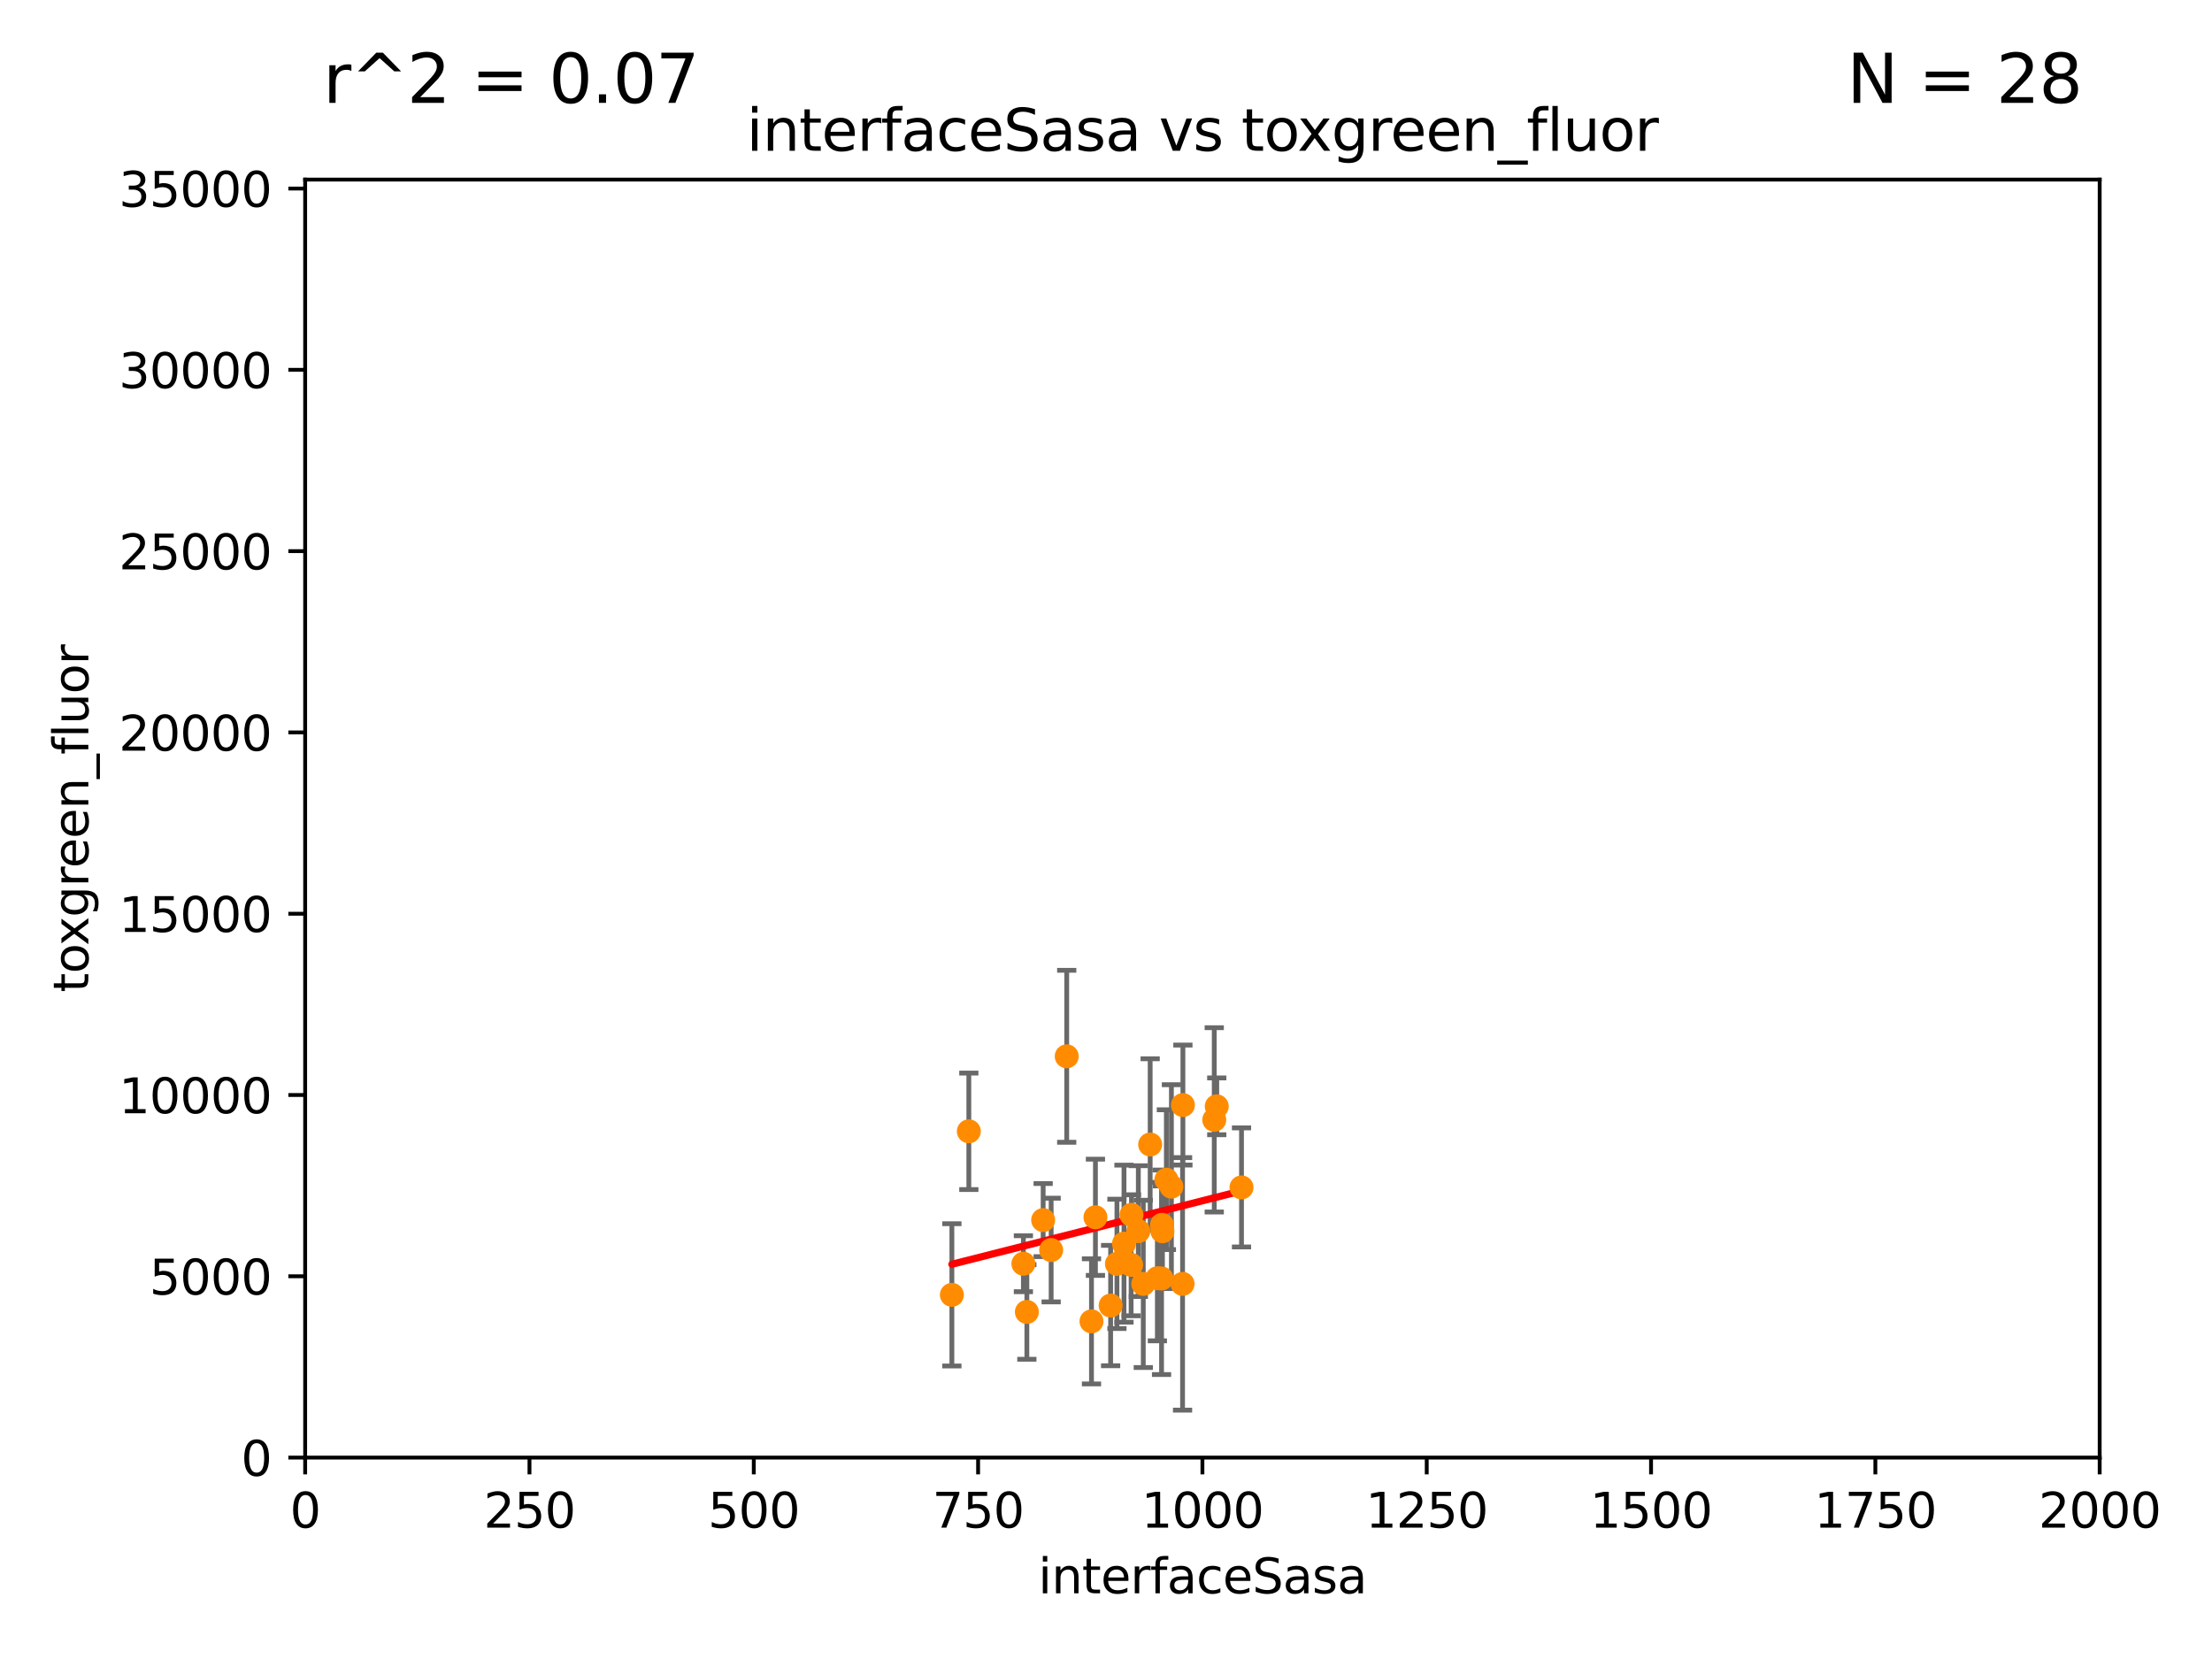 <?xml version="1.0" encoding="utf-8" standalone="no"?>
<!DOCTYPE svg PUBLIC "-//W3C//DTD SVG 1.1//EN"
  "http://www.w3.org/Graphics/SVG/1.1/DTD/svg11.dtd">
<svg xmlns:xlink="http://www.w3.org/1999/xlink" width="460.8pt" height="345.6pt" viewBox="0 0 460.8 345.6" xmlns="http://www.w3.org/2000/svg" version="1.1">
 <defs>
  <style type="text/css">*{stroke-linejoin: round; stroke-linecap: butt}</style>
 </defs>
 <g id="figure_1">
  <g id="patch_1">
   <path d="M 0 345.6 
L 460.8 345.6 
L 460.8 0 
L 0 0 
z
" style="fill: #ffffff"/>
  </g>
  <g id="axes_1">
   <g id="patch_2">
    <path d="M 63.571 303.64 
L 437.4 303.64 
L 437.4 37.411 
L 63.571 37.411 
z
" style="fill: #ffffff"/>
   </g>
   <g id="PathCollection_1">
    <defs>
     <path id="m343d30679d" d="M 0 1.118 
C 0.297 1.118 0.581 1 0.791 0.791 
C 1 0.581 1.118 0.297 1.118 0 
C 1.118 -0.297 1 -0.581 0.791 -0.791 
C 0.581 -1 0.297 -1.118 0 -1.118 
C -0.297 -1.118 -0.581 -1 -0.791 -0.791 
C -1 -0.581 -1.118 -0.297 -1.118 0 
C -1.118 0.297 -1 0.581 -0.791 0.791 
C -0.581 1 -0.297 1.118 0 1.118 
z
" style="stroke: #ff8c00"/>
    </defs>
    <g clip-path="url(#pffc48da5d6)">
     <use xlink:href="#m343d30679d" x="201.826" y="235.674" style="fill: #ff8c00; stroke: #ff8c00"/>
     <use xlink:href="#m343d30679d" x="241.972" y="266.328" style="fill: #ff8c00; stroke: #ff8c00"/>
     <use xlink:href="#m343d30679d" x="242.065" y="255.162" style="fill: #ff8c00; stroke: #ff8c00"/>
     <use xlink:href="#m343d30679d" x="234.146" y="259.073" style="fill: #ff8c00; stroke: #ff8c00"/>
     <use xlink:href="#m343d30679d" x="237.136" y="256.462" style="fill: #ff8c00; stroke: #ff8c00"/>
     <use xlink:href="#m343d30679d" x="213.914" y="273.299" style="fill: #ff8c00; stroke: #ff8c00"/>
     <use xlink:href="#m343d30679d" x="238.166" y="267.458" style="fill: #ff8c00; stroke: #ff8c00"/>
     <use xlink:href="#m343d30679d" x="242.155" y="256.494" style="fill: #ff8c00; stroke: #ff8c00"/>
     <use xlink:href="#m343d30679d" x="252.951" y="233.283" style="fill: #ff8c00; stroke: #ff8c00"/>
     <use xlink:href="#m343d30679d" x="217.308" y="254.163" style="fill: #ff8c00; stroke: #ff8c00"/>
     <use xlink:href="#m343d30679d" x="228.2" y="253.584" style="fill: #ff8c00; stroke: #ff8c00"/>
     <use xlink:href="#m343d30679d" x="253.473" y="230.468" style="fill: #ff8c00; stroke: #ff8c00"/>
     <use xlink:href="#m343d30679d" x="222.217" y="220.046" style="fill: #ff8c00; stroke: #ff8c00"/>
     <use xlink:href="#m343d30679d" x="241.101" y="266.279" style="fill: #ff8c00; stroke: #ff8c00"/>
     <use xlink:href="#m343d30679d" x="198.294" y="269.741" style="fill: #ff8c00; stroke: #ff8c00"/>
     <use xlink:href="#m343d30679d" x="227.377" y="275.261" style="fill: #ff8c00; stroke: #ff8c00"/>
     <use xlink:href="#m343d30679d" x="244.026" y="247.2" style="fill: #ff8c00; stroke: #ff8c00"/>
     <use xlink:href="#m343d30679d" x="232.678" y="263.286" style="fill: #ff8c00; stroke: #ff8c00"/>
     <use xlink:href="#m343d30679d" x="235.708" y="253.07" style="fill: #ff8c00; stroke: #ff8c00"/>
     <use xlink:href="#m343d30679d" x="242.979" y="245.75" style="fill: #ff8c00; stroke: #ff8c00"/>
     <use xlink:href="#m343d30679d" x="246.349" y="267.453" style="fill: #ff8c00; stroke: #ff8c00"/>
     <use xlink:href="#m343d30679d" x="258.628" y="247.358" style="fill: #ff8c00; stroke: #ff8c00"/>
     <use xlink:href="#m343d30679d" x="246.422" y="230.204" style="fill: #ff8c00; stroke: #ff8c00"/>
     <use xlink:href="#m343d30679d" x="235.632" y="263.488" style="fill: #ff8c00; stroke: #ff8c00"/>
     <use xlink:href="#m343d30679d" x="218.972" y="260.409" style="fill: #ff8c00; stroke: #ff8c00"/>
     <use xlink:href="#m343d30679d" x="239.6" y="238.421" style="fill: #ff8c00; stroke: #ff8c00"/>
     <use xlink:href="#m343d30679d" x="231.364" y="271.972" style="fill: #ff8c00; stroke: #ff8c00"/>
     <use xlink:href="#m343d30679d" x="213.191" y="263.256" style="fill: #ff8c00; stroke: #ff8c00"/>
    </g>
   </g>
   <g id="matplotlib.axis_1">
    <g id="xtick_1">
     <g id="line2d_1">
      <defs>
       <path id="m6d4c297f71" d="M 0 0 
L 0 3.5 
" style="stroke: #000000; stroke-width: 0.8"/>
      </defs>
      <g>
       <use xlink:href="#m6d4c297f71" x="63.571" y="303.64" style="stroke: #000000; stroke-width: 0.8"/>
      </g>
     </g>
     <g id="text_1">
      <!-- 0 -->
      <g transform="translate(60.39 318.238)scale(0.1 -0.1)">
       <defs>
        <path id="DejaVuSans-30" d="M 2034 4250 
Q 1547 4250 1301 3770 
Q 1056 3291 1056 2328 
Q 1056 1369 1301 889 
Q 1547 409 2034 409 
Q 2525 409 2770 889 
Q 3016 1369 3016 2328 
Q 3016 3291 2770 3770 
Q 2525 4250 2034 4250 
z
M 2034 4750 
Q 2819 4750 3233 4129 
Q 3647 3509 3647 2328 
Q 3647 1150 3233 529 
Q 2819 -91 2034 -91 
Q 1250 -91 836 529 
Q 422 1150 422 2328 
Q 422 3509 836 4129 
Q 1250 4750 2034 4750 
z
" transform="scale(0.016)"/>
       </defs>
       <use xlink:href="#DejaVuSans-30"/>
      </g>
     </g>
    </g>
    <g id="xtick_2">
     <g id="line2d_2">
      <g>
       <use xlink:href="#m6d4c297f71" x="110.3" y="303.64" style="stroke: #000000; stroke-width: 0.8"/>
      </g>
     </g>
     <g id="text_2">
      <!-- 250 -->
      <g transform="translate(100.756 318.238)scale(0.1 -0.1)">
       <defs>
        <path id="DejaVuSans-32" d="M 1228 531 
L 3431 531 
L 3431 0 
L 469 0 
L 469 531 
Q 828 903 1448 1529 
Q 2069 2156 2228 2338 
Q 2531 2678 2651 2914 
Q 2772 3150 2772 3378 
Q 2772 3750 2511 3984 
Q 2250 4219 1831 4219 
Q 1534 4219 1204 4116 
Q 875 4013 500 3803 
L 500 4441 
Q 881 4594 1212 4672 
Q 1544 4750 1819 4750 
Q 2544 4750 2975 4387 
Q 3406 4025 3406 3419 
Q 3406 3131 3298 2873 
Q 3191 2616 2906 2266 
Q 2828 2175 2409 1742 
Q 1991 1309 1228 531 
z
" transform="scale(0.016)"/>
        <path id="DejaVuSans-35" d="M 691 4666 
L 3169 4666 
L 3169 4134 
L 1269 4134 
L 1269 2991 
Q 1406 3038 1543 3061 
Q 1681 3084 1819 3084 
Q 2600 3084 3056 2656 
Q 3513 2228 3513 1497 
Q 3513 744 3044 326 
Q 2575 -91 1722 -91 
Q 1428 -91 1123 -41 
Q 819 9 494 109 
L 494 744 
Q 775 591 1075 516 
Q 1375 441 1709 441 
Q 2250 441 2565 725 
Q 2881 1009 2881 1497 
Q 2881 1984 2565 2268 
Q 2250 2553 1709 2553 
Q 1456 2553 1204 2497 
Q 953 2441 691 2322 
L 691 4666 
z
" transform="scale(0.016)"/>
       </defs>
       <use xlink:href="#DejaVuSans-32"/>
       <use xlink:href="#DejaVuSans-35" x="63.623"/>
       <use xlink:href="#DejaVuSans-30" x="127.246"/>
      </g>
     </g>
    </g>
    <g id="xtick_3">
     <g id="line2d_3">
      <g>
       <use xlink:href="#m6d4c297f71" x="157.028" y="303.64" style="stroke: #000000; stroke-width: 0.8"/>
      </g>
     </g>
     <g id="text_3">
      <!-- 500 -->
      <g transform="translate(147.485 318.238)scale(0.1 -0.1)">
       <use xlink:href="#DejaVuSans-35"/>
       <use xlink:href="#DejaVuSans-30" x="63.623"/>
       <use xlink:href="#DejaVuSans-30" x="127.246"/>
      </g>
     </g>
    </g>
    <g id="xtick_4">
     <g id="line2d_4">
      <g>
       <use xlink:href="#m6d4c297f71" x="203.757" y="303.64" style="stroke: #000000; stroke-width: 0.8"/>
      </g>
     </g>
     <g id="text_4">
      <!-- 750 -->
      <g transform="translate(194.213 318.238)scale(0.1 -0.1)">
       <defs>
        <path id="DejaVuSans-37" d="M 525 4666 
L 3525 4666 
L 3525 4397 
L 1831 0 
L 1172 0 
L 2766 4134 
L 525 4134 
L 525 4666 
z
" transform="scale(0.016)"/>
       </defs>
       <use xlink:href="#DejaVuSans-37"/>
       <use xlink:href="#DejaVuSans-35" x="63.623"/>
       <use xlink:href="#DejaVuSans-30" x="127.246"/>
      </g>
     </g>
    </g>
    <g id="xtick_5">
     <g id="line2d_5">
      <g>
       <use xlink:href="#m6d4c297f71" x="250.486" y="303.64" style="stroke: #000000; stroke-width: 0.8"/>
      </g>
     </g>
     <g id="text_5">
      <!-- 1000 -->
      <g transform="translate(237.761 318.238)scale(0.1 -0.1)">
       <defs>
        <path id="DejaVuSans-31" d="M 794 531 
L 1825 531 
L 1825 4091 
L 703 3866 
L 703 4441 
L 1819 4666 
L 2450 4666 
L 2450 531 
L 3481 531 
L 3481 0 
L 794 0 
L 794 531 
z
" transform="scale(0.016)"/>
       </defs>
       <use xlink:href="#DejaVuSans-31"/>
       <use xlink:href="#DejaVuSans-30" x="63.623"/>
       <use xlink:href="#DejaVuSans-30" x="127.246"/>
       <use xlink:href="#DejaVuSans-30" x="190.869"/>
      </g>
     </g>
    </g>
    <g id="xtick_6">
     <g id="line2d_6">
      <g>
       <use xlink:href="#m6d4c297f71" x="297.214" y="303.64" style="stroke: #000000; stroke-width: 0.8"/>
      </g>
     </g>
     <g id="text_6">
      <!-- 1250 -->
      <g transform="translate(284.489 318.238)scale(0.1 -0.1)">
       <use xlink:href="#DejaVuSans-31"/>
       <use xlink:href="#DejaVuSans-32" x="63.623"/>
       <use xlink:href="#DejaVuSans-35" x="127.246"/>
       <use xlink:href="#DejaVuSans-30" x="190.869"/>
      </g>
     </g>
    </g>
    <g id="xtick_7">
     <g id="line2d_7">
      <g>
       <use xlink:href="#m6d4c297f71" x="343.943" y="303.64" style="stroke: #000000; stroke-width: 0.8"/>
      </g>
     </g>
     <g id="text_7">
      <!-- 1500 -->
      <g transform="translate(331.218 318.238)scale(0.1 -0.1)">
       <use xlink:href="#DejaVuSans-31"/>
       <use xlink:href="#DejaVuSans-35" x="63.623"/>
       <use xlink:href="#DejaVuSans-30" x="127.246"/>
       <use xlink:href="#DejaVuSans-30" x="190.869"/>
      </g>
     </g>
    </g>
    <g id="xtick_8">
     <g id="line2d_8">
      <g>
       <use xlink:href="#m6d4c297f71" x="390.671" y="303.64" style="stroke: #000000; stroke-width: 0.8"/>
      </g>
     </g>
     <g id="text_8">
      <!-- 1750 -->
      <g transform="translate(377.946 318.238)scale(0.1 -0.1)">
       <use xlink:href="#DejaVuSans-31"/>
       <use xlink:href="#DejaVuSans-37" x="63.623"/>
       <use xlink:href="#DejaVuSans-35" x="127.246"/>
       <use xlink:href="#DejaVuSans-30" x="190.869"/>
      </g>
     </g>
    </g>
    <g id="xtick_9">
     <g id="line2d_9">
      <g>
       <use xlink:href="#m6d4c297f71" x="437.4" y="303.64" style="stroke: #000000; stroke-width: 0.8"/>
      </g>
     </g>
     <g id="text_9">
      <!-- 2000 -->
      <g transform="translate(424.675 318.238)scale(0.1 -0.1)">
       <use xlink:href="#DejaVuSans-32"/>
       <use xlink:href="#DejaVuSans-30" x="63.623"/>
       <use xlink:href="#DejaVuSans-30" x="127.246"/>
       <use xlink:href="#DejaVuSans-30" x="190.869"/>
      </g>
     </g>
    </g>
    <g id="text_10">
     <!-- interfaceSasa -->
     <g transform="translate(216.279 331.917)scale(0.1 -0.1)">
      <defs>
       <path id="DejaVuSans-69" d="M 603 3500 
L 1178 3500 
L 1178 0 
L 603 0 
L 603 3500 
z
M 603 4863 
L 1178 4863 
L 1178 4134 
L 603 4134 
L 603 4863 
z
" transform="scale(0.016)"/>
       <path id="DejaVuSans-6e" d="M 3513 2113 
L 3513 0 
L 2938 0 
L 2938 2094 
Q 2938 2591 2744 2837 
Q 2550 3084 2163 3084 
Q 1697 3084 1428 2787 
Q 1159 2491 1159 1978 
L 1159 0 
L 581 0 
L 581 3500 
L 1159 3500 
L 1159 2956 
Q 1366 3272 1645 3428 
Q 1925 3584 2291 3584 
Q 2894 3584 3203 3211 
Q 3513 2838 3513 2113 
z
" transform="scale(0.016)"/>
       <path id="DejaVuSans-74" d="M 1172 4494 
L 1172 3500 
L 2356 3500 
L 2356 3053 
L 1172 3053 
L 1172 1153 
Q 1172 725 1289 603 
Q 1406 481 1766 481 
L 2356 481 
L 2356 0 
L 1766 0 
Q 1100 0 847 248 
Q 594 497 594 1153 
L 594 3053 
L 172 3053 
L 172 3500 
L 594 3500 
L 594 4494 
L 1172 4494 
z
" transform="scale(0.016)"/>
       <path id="DejaVuSans-65" d="M 3597 1894 
L 3597 1613 
L 953 1613 
Q 991 1019 1311 708 
Q 1631 397 2203 397 
Q 2534 397 2845 478 
Q 3156 559 3463 722 
L 3463 178 
Q 3153 47 2828 -22 
Q 2503 -91 2169 -91 
Q 1331 -91 842 396 
Q 353 884 353 1716 
Q 353 2575 817 3079 
Q 1281 3584 2069 3584 
Q 2775 3584 3186 3129 
Q 3597 2675 3597 1894 
z
M 3022 2063 
Q 3016 2534 2758 2815 
Q 2500 3097 2075 3097 
Q 1594 3097 1305 2825 
Q 1016 2553 972 2059 
L 3022 2063 
z
" transform="scale(0.016)"/>
       <path id="DejaVuSans-72" d="M 2631 2963 
Q 2534 3019 2420 3045 
Q 2306 3072 2169 3072 
Q 1681 3072 1420 2755 
Q 1159 2438 1159 1844 
L 1159 0 
L 581 0 
L 581 3500 
L 1159 3500 
L 1159 2956 
Q 1341 3275 1631 3429 
Q 1922 3584 2338 3584 
Q 2397 3584 2469 3576 
Q 2541 3569 2628 3553 
L 2631 2963 
z
" transform="scale(0.016)"/>
       <path id="DejaVuSans-66" d="M 2375 4863 
L 2375 4384 
L 1825 4384 
Q 1516 4384 1395 4259 
Q 1275 4134 1275 3809 
L 1275 3500 
L 2222 3500 
L 2222 3053 
L 1275 3053 
L 1275 0 
L 697 0 
L 697 3053 
L 147 3053 
L 147 3500 
L 697 3500 
L 697 3744 
Q 697 4328 969 4595 
Q 1241 4863 1831 4863 
L 2375 4863 
z
" transform="scale(0.016)"/>
       <path id="DejaVuSans-61" d="M 2194 1759 
Q 1497 1759 1228 1600 
Q 959 1441 959 1056 
Q 959 750 1161 570 
Q 1363 391 1709 391 
Q 2188 391 2477 730 
Q 2766 1069 2766 1631 
L 2766 1759 
L 2194 1759 
z
M 3341 1997 
L 3341 0 
L 2766 0 
L 2766 531 
Q 2569 213 2275 61 
Q 1981 -91 1556 -91 
Q 1019 -91 701 211 
Q 384 513 384 1019 
Q 384 1609 779 1909 
Q 1175 2209 1959 2209 
L 2766 2209 
L 2766 2266 
Q 2766 2663 2505 2880 
Q 2244 3097 1772 3097 
Q 1472 3097 1187 3025 
Q 903 2953 641 2809 
L 641 3341 
Q 956 3463 1253 3523 
Q 1550 3584 1831 3584 
Q 2591 3584 2966 3190 
Q 3341 2797 3341 1997 
z
" transform="scale(0.016)"/>
       <path id="DejaVuSans-63" d="M 3122 3366 
L 3122 2828 
Q 2878 2963 2633 3030 
Q 2388 3097 2138 3097 
Q 1578 3097 1268 2742 
Q 959 2388 959 1747 
Q 959 1106 1268 751 
Q 1578 397 2138 397 
Q 2388 397 2633 464 
Q 2878 531 3122 666 
L 3122 134 
Q 2881 22 2623 -34 
Q 2366 -91 2075 -91 
Q 1284 -91 818 406 
Q 353 903 353 1747 
Q 353 2603 823 3093 
Q 1294 3584 2113 3584 
Q 2378 3584 2631 3529 
Q 2884 3475 3122 3366 
z
" transform="scale(0.016)"/>
       <path id="DejaVuSans-53" d="M 3425 4513 
L 3425 3897 
Q 3066 4069 2747 4153 
Q 2428 4238 2131 4238 
Q 1616 4238 1336 4038 
Q 1056 3838 1056 3469 
Q 1056 3159 1242 3001 
Q 1428 2844 1947 2747 
L 2328 2669 
Q 3034 2534 3370 2195 
Q 3706 1856 3706 1288 
Q 3706 609 3251 259 
Q 2797 -91 1919 -91 
Q 1588 -91 1214 -16 
Q 841 59 441 206 
L 441 856 
Q 825 641 1194 531 
Q 1563 422 1919 422 
Q 2459 422 2753 634 
Q 3047 847 3047 1241 
Q 3047 1584 2836 1778 
Q 2625 1972 2144 2069 
L 1759 2144 
Q 1053 2284 737 2584 
Q 422 2884 422 3419 
Q 422 4038 858 4394 
Q 1294 4750 2059 4750 
Q 2388 4750 2728 4690 
Q 3069 4631 3425 4513 
z
" transform="scale(0.016)"/>
       <path id="DejaVuSans-73" d="M 2834 3397 
L 2834 2853 
Q 2591 2978 2328 3040 
Q 2066 3103 1784 3103 
Q 1356 3103 1142 2972 
Q 928 2841 928 2578 
Q 928 2378 1081 2264 
Q 1234 2150 1697 2047 
L 1894 2003 
Q 2506 1872 2764 1633 
Q 3022 1394 3022 966 
Q 3022 478 2636 193 
Q 2250 -91 1575 -91 
Q 1294 -91 989 -36 
Q 684 19 347 128 
L 347 722 
Q 666 556 975 473 
Q 1284 391 1588 391 
Q 1994 391 2212 530 
Q 2431 669 2431 922 
Q 2431 1156 2273 1281 
Q 2116 1406 1581 1522 
L 1381 1569 
Q 847 1681 609 1914 
Q 372 2147 372 2553 
Q 372 3047 722 3315 
Q 1072 3584 1716 3584 
Q 2034 3584 2315 3537 
Q 2597 3491 2834 3397 
z
" transform="scale(0.016)"/>
      </defs>
      <use xlink:href="#DejaVuSans-69"/>
      <use xlink:href="#DejaVuSans-6e" x="27.783"/>
      <use xlink:href="#DejaVuSans-74" x="91.162"/>
      <use xlink:href="#DejaVuSans-65" x="130.371"/>
      <use xlink:href="#DejaVuSans-72" x="191.895"/>
      <use xlink:href="#DejaVuSans-66" x="233.008"/>
      <use xlink:href="#DejaVuSans-61" x="268.213"/>
      <use xlink:href="#DejaVuSans-63" x="329.492"/>
      <use xlink:href="#DejaVuSans-65" x="384.473"/>
      <use xlink:href="#DejaVuSans-53" x="445.996"/>
      <use xlink:href="#DejaVuSans-61" x="509.473"/>
      <use xlink:href="#DejaVuSans-73" x="570.752"/>
      <use xlink:href="#DejaVuSans-61" x="622.852"/>
     </g>
    </g>
   </g>
   <g id="matplotlib.axis_2">
    <g id="ytick_1">
     <g id="line2d_10">
      <defs>
       <path id="m0aa0eab1ad" d="M 0 0 
L -3.5 0 
" style="stroke: #000000; stroke-width: 0.8"/>
      </defs>
      <g>
       <use xlink:href="#m0aa0eab1ad" x="63.571" y="303.64" style="stroke: #000000; stroke-width: 0.8"/>
      </g>
     </g>
     <g id="text_11">
      <!-- 0 -->
      <g transform="translate(50.209 307.439)scale(0.1 -0.1)">
       <use xlink:href="#DejaVuSans-30"/>
      </g>
     </g>
    </g>
    <g id="ytick_2">
     <g id="line2d_11">
      <g>
       <use xlink:href="#m0aa0eab1ad" x="63.571" y="265.874" style="stroke: #000000; stroke-width: 0.8"/>
      </g>
     </g>
     <g id="text_12">
      <!-- 5000 -->
      <g transform="translate(31.121 269.673)scale(0.1 -0.1)">
       <use xlink:href="#DejaVuSans-35"/>
       <use xlink:href="#DejaVuSans-30" x="63.623"/>
       <use xlink:href="#DejaVuSans-30" x="127.246"/>
       <use xlink:href="#DejaVuSans-30" x="190.869"/>
      </g>
     </g>
    </g>
    <g id="ytick_3">
     <g id="line2d_12">
      <g>
       <use xlink:href="#m0aa0eab1ad" x="63.571" y="228.108" style="stroke: #000000; stroke-width: 0.8"/>
      </g>
     </g>
     <g id="text_13">
      <!-- 10000 -->
      <g transform="translate(24.759 231.907)scale(0.1 -0.1)">
       <use xlink:href="#DejaVuSans-31"/>
       <use xlink:href="#DejaVuSans-30" x="63.623"/>
       <use xlink:href="#DejaVuSans-30" x="127.246"/>
       <use xlink:href="#DejaVuSans-30" x="190.869"/>
       <use xlink:href="#DejaVuSans-30" x="254.492"/>
      </g>
     </g>
    </g>
    <g id="ytick_4">
     <g id="line2d_13">
      <g>
       <use xlink:href="#m0aa0eab1ad" x="63.571" y="190.342" style="stroke: #000000; stroke-width: 0.8"/>
      </g>
     </g>
     <g id="text_14">
      <!-- 15000 -->
      <g transform="translate(24.759 194.141)scale(0.1 -0.1)">
       <use xlink:href="#DejaVuSans-31"/>
       <use xlink:href="#DejaVuSans-35" x="63.623"/>
       <use xlink:href="#DejaVuSans-30" x="127.246"/>
       <use xlink:href="#DejaVuSans-30" x="190.869"/>
       <use xlink:href="#DejaVuSans-30" x="254.492"/>
      </g>
     </g>
    </g>
    <g id="ytick_5">
     <g id="line2d_14">
      <g>
       <use xlink:href="#m0aa0eab1ad" x="63.571" y="152.576" style="stroke: #000000; stroke-width: 0.8"/>
      </g>
     </g>
     <g id="text_15">
      <!-- 20000 -->
      <g transform="translate(24.759 156.375)scale(0.1 -0.1)">
       <use xlink:href="#DejaVuSans-32"/>
       <use xlink:href="#DejaVuSans-30" x="63.623"/>
       <use xlink:href="#DejaVuSans-30" x="127.246"/>
       <use xlink:href="#DejaVuSans-30" x="190.869"/>
       <use xlink:href="#DejaVuSans-30" x="254.492"/>
      </g>
     </g>
    </g>
    <g id="ytick_6">
     <g id="line2d_15">
      <g>
       <use xlink:href="#m0aa0eab1ad" x="63.571" y="114.81" style="stroke: #000000; stroke-width: 0.8"/>
      </g>
     </g>
     <g id="text_16">
      <!-- 25000 -->
      <g transform="translate(24.759 118.609)scale(0.1 -0.1)">
       <use xlink:href="#DejaVuSans-32"/>
       <use xlink:href="#DejaVuSans-35" x="63.623"/>
       <use xlink:href="#DejaVuSans-30" x="127.246"/>
       <use xlink:href="#DejaVuSans-30" x="190.869"/>
       <use xlink:href="#DejaVuSans-30" x="254.492"/>
      </g>
     </g>
    </g>
    <g id="ytick_7">
     <g id="line2d_16">
      <g>
       <use xlink:href="#m0aa0eab1ad" x="63.571" y="77.044" style="stroke: #000000; stroke-width: 0.8"/>
      </g>
     </g>
     <g id="text_17">
      <!-- 30000 -->
      <g transform="translate(24.759 80.844)scale(0.1 -0.1)">
       <defs>
        <path id="DejaVuSans-33" d="M 2597 2516 
Q 3050 2419 3304 2112 
Q 3559 1806 3559 1356 
Q 3559 666 3084 287 
Q 2609 -91 1734 -91 
Q 1441 -91 1130 -33 
Q 819 25 488 141 
L 488 750 
Q 750 597 1062 519 
Q 1375 441 1716 441 
Q 2309 441 2620 675 
Q 2931 909 2931 1356 
Q 2931 1769 2642 2001 
Q 2353 2234 1838 2234 
L 1294 2234 
L 1294 2753 
L 1863 2753 
Q 2328 2753 2575 2939 
Q 2822 3125 2822 3475 
Q 2822 3834 2567 4026 
Q 2313 4219 1838 4219 
Q 1578 4219 1281 4162 
Q 984 4106 628 3988 
L 628 4550 
Q 988 4650 1302 4700 
Q 1616 4750 1894 4750 
Q 2613 4750 3031 4423 
Q 3450 4097 3450 3541 
Q 3450 3153 3228 2886 
Q 3006 2619 2597 2516 
z
" transform="scale(0.016)"/>
       </defs>
       <use xlink:href="#DejaVuSans-33"/>
       <use xlink:href="#DejaVuSans-30" x="63.623"/>
       <use xlink:href="#DejaVuSans-30" x="127.246"/>
       <use xlink:href="#DejaVuSans-30" x="190.869"/>
       <use xlink:href="#DejaVuSans-30" x="254.492"/>
      </g>
     </g>
    </g>
    <g id="ytick_8">
     <g id="line2d_17">
      <g>
       <use xlink:href="#m0aa0eab1ad" x="63.571" y="39.278" style="stroke: #000000; stroke-width: 0.8"/>
      </g>
     </g>
     <g id="text_18">
      <!-- 35000 -->
      <g transform="translate(24.759 43.078)scale(0.1 -0.1)">
       <use xlink:href="#DejaVuSans-33"/>
       <use xlink:href="#DejaVuSans-35" x="63.623"/>
       <use xlink:href="#DejaVuSans-30" x="127.246"/>
       <use xlink:href="#DejaVuSans-30" x="190.869"/>
       <use xlink:href="#DejaVuSans-30" x="254.492"/>
      </g>
     </g>
    </g>
    <g id="text_19">
     <!-- toxgreen_fluor -->
     <g transform="translate(18.401 206.72)rotate(-90)scale(0.1 -0.1)">
      <defs>
       <path id="DejaVuSans-6f" d="M 1959 3097 
Q 1497 3097 1228 2736 
Q 959 2375 959 1747 
Q 959 1119 1226 758 
Q 1494 397 1959 397 
Q 2419 397 2687 759 
Q 2956 1122 2956 1747 
Q 2956 2369 2687 2733 
Q 2419 3097 1959 3097 
z
M 1959 3584 
Q 2709 3584 3137 3096 
Q 3566 2609 3566 1747 
Q 3566 888 3137 398 
Q 2709 -91 1959 -91 
Q 1206 -91 779 398 
Q 353 888 353 1747 
Q 353 2609 779 3096 
Q 1206 3584 1959 3584 
z
" transform="scale(0.016)"/>
       <path id="DejaVuSans-78" d="M 3513 3500 
L 2247 1797 
L 3578 0 
L 2900 0 
L 1881 1375 
L 863 0 
L 184 0 
L 1544 1831 
L 300 3500 
L 978 3500 
L 1906 2253 
L 2834 3500 
L 3513 3500 
z
" transform="scale(0.016)"/>
       <path id="DejaVuSans-67" d="M 2906 1791 
Q 2906 2416 2648 2759 
Q 2391 3103 1925 3103 
Q 1463 3103 1205 2759 
Q 947 2416 947 1791 
Q 947 1169 1205 825 
Q 1463 481 1925 481 
Q 2391 481 2648 825 
Q 2906 1169 2906 1791 
z
M 3481 434 
Q 3481 -459 3084 -895 
Q 2688 -1331 1869 -1331 
Q 1566 -1331 1297 -1286 
Q 1028 -1241 775 -1147 
L 775 -588 
Q 1028 -725 1275 -790 
Q 1522 -856 1778 -856 
Q 2344 -856 2625 -561 
Q 2906 -266 2906 331 
L 2906 616 
Q 2728 306 2450 153 
Q 2172 0 1784 0 
Q 1141 0 747 490 
Q 353 981 353 1791 
Q 353 2603 747 3093 
Q 1141 3584 1784 3584 
Q 2172 3584 2450 3431 
Q 2728 3278 2906 2969 
L 2906 3500 
L 3481 3500 
L 3481 434 
z
" transform="scale(0.016)"/>
       <path id="DejaVuSans-5f" d="M 3263 -1063 
L 3263 -1509 
L -63 -1509 
L -63 -1063 
L 3263 -1063 
z
" transform="scale(0.016)"/>
       <path id="DejaVuSans-6c" d="M 603 4863 
L 1178 4863 
L 1178 0 
L 603 0 
L 603 4863 
z
" transform="scale(0.016)"/>
       <path id="DejaVuSans-75" d="M 544 1381 
L 544 3500 
L 1119 3500 
L 1119 1403 
Q 1119 906 1312 657 
Q 1506 409 1894 409 
Q 2359 409 2629 706 
Q 2900 1003 2900 1516 
L 2900 3500 
L 3475 3500 
L 3475 0 
L 2900 0 
L 2900 538 
Q 2691 219 2414 64 
Q 2138 -91 1772 -91 
Q 1169 -91 856 284 
Q 544 659 544 1381 
z
M 1991 3584 
L 1991 3584 
z
" transform="scale(0.016)"/>
      </defs>
      <use xlink:href="#DejaVuSans-74"/>
      <use xlink:href="#DejaVuSans-6f" x="39.209"/>
      <use xlink:href="#DejaVuSans-78" x="97.266"/>
      <use xlink:href="#DejaVuSans-67" x="156.445"/>
      <use xlink:href="#DejaVuSans-72" x="219.922"/>
      <use xlink:href="#DejaVuSans-65" x="258.785"/>
      <use xlink:href="#DejaVuSans-65" x="320.309"/>
      <use xlink:href="#DejaVuSans-6e" x="381.832"/>
      <use xlink:href="#DejaVuSans-5f" x="445.211"/>
      <use xlink:href="#DejaVuSans-66" x="495.211"/>
      <use xlink:href="#DejaVuSans-6c" x="530.416"/>
      <use xlink:href="#DejaVuSans-75" x="558.199"/>
      <use xlink:href="#DejaVuSans-6f" x="621.578"/>
      <use xlink:href="#DejaVuSans-72" x="682.76"/>
     </g>
    </g>
   </g>
   <g id="LineCollection_1">
    <path d="M 201.826 247.808 
L 201.826 223.541 
" clip-path="url(#pffc48da5d6)" style="fill: none; stroke: #696969"/>
    <path d="M 241.972 286.341 
L 241.972 246.315 
" clip-path="url(#pffc48da5d6)" style="fill: none; stroke: #696969"/>
    <path d="M 242.065 266.585 
L 242.065 243.739 
" clip-path="url(#pffc48da5d6)" style="fill: none; stroke: #696969"/>
    <path d="M 234.146 275.427 
L 234.146 242.719 
" clip-path="url(#pffc48da5d6)" style="fill: none; stroke: #696969"/>
    <path d="M 237.136 270.083 
L 237.136 242.841 
" clip-path="url(#pffc48da5d6)" style="fill: none; stroke: #696969"/>
    <path d="M 213.914 283.157 
L 213.914 263.441 
" clip-path="url(#pffc48da5d6)" style="fill: none; stroke: #696969"/>
    <path d="M 238.166 284.88 
L 238.166 250.036 
" clip-path="url(#pffc48da5d6)" style="fill: none; stroke: #696969"/>
    <path d="M 242.155 265.936 
L 242.155 247.052 
" clip-path="url(#pffc48da5d6)" style="fill: none; stroke: #696969"/>
    <path d="M 252.951 252.481 
L 252.951 214.086 
" clip-path="url(#pffc48da5d6)" style="fill: none; stroke: #696969"/>
    <path d="M 217.308 261.773 
L 217.308 246.553 
" clip-path="url(#pffc48da5d6)" style="fill: none; stroke: #696969"/>
    <path d="M 228.2 265.693 
L 228.2 241.475 
" clip-path="url(#pffc48da5d6)" style="fill: none; stroke: #696969"/>
    <path d="M 253.473 236.385 
L 253.473 224.551 
" clip-path="url(#pffc48da5d6)" style="fill: none; stroke: #696969"/>
    <path d="M 222.217 237.957 
L 222.217 202.135 
" clip-path="url(#pffc48da5d6)" style="fill: none; stroke: #696969"/>
    <path d="M 241.101 279.32 
L 241.101 253.239 
" clip-path="url(#pffc48da5d6)" style="fill: none; stroke: #696969"/>
    <path d="M 198.294 284.563 
L 198.294 254.919 
" clip-path="url(#pffc48da5d6)" style="fill: none; stroke: #696969"/>
    <path d="M 227.377 288.292 
L 227.377 262.229 
" clip-path="url(#pffc48da5d6)" style="fill: none; stroke: #696969"/>
    <path d="M 244.026 268.437 
L 244.026 225.964 
" clip-path="url(#pffc48da5d6)" style="fill: none; stroke: #696969"/>
    <path d="M 232.678 276.757 
L 232.678 249.815 
" clip-path="url(#pffc48da5d6)" style="fill: none; stroke: #696969"/>
    <path d="M 235.708 257.248 
L 235.708 248.893 
" clip-path="url(#pffc48da5d6)" style="fill: none; stroke: #696969"/>
    <path d="M 242.979 260.314 
L 242.979 231.186 
" clip-path="url(#pffc48da5d6)" style="fill: none; stroke: #696969"/>
    <path d="M 246.349 293.757 
L 246.349 241.15 
" clip-path="url(#pffc48da5d6)" style="fill: none; stroke: #696969"/>
    <path d="M 258.628 259.759 
L 258.628 234.957 
" clip-path="url(#pffc48da5d6)" style="fill: none; stroke: #696969"/>
    <path d="M 246.422 242.701 
L 246.422 217.707 
" clip-path="url(#pffc48da5d6)" style="fill: none; stroke: #696969"/>
    <path d="M 235.632 274.103 
L 235.632 252.873 
" clip-path="url(#pffc48da5d6)" style="fill: none; stroke: #696969"/>
    <path d="M 218.972 271.21 
L 218.972 249.607 
" clip-path="url(#pffc48da5d6)" style="fill: none; stroke: #696969"/>
    <path d="M 239.6 256.278 
L 239.6 220.565 
" clip-path="url(#pffc48da5d6)" style="fill: none; stroke: #696969"/>
    <path d="M 231.364 284.509 
L 231.364 259.434 
" clip-path="url(#pffc48da5d6)" style="fill: none; stroke: #696969"/>
    <path d="M 213.191 269.082 
L 213.191 257.431 
" clip-path="url(#pffc48da5d6)" style="fill: none; stroke: #696969"/>
   </g>
   <g id="line2d_18">
    <defs>
     <path id="m7b53c86c34" d="M 2 0 
L -2 -0 
" style="stroke: #696969"/>
    </defs>
    <g clip-path="url(#pffc48da5d6)">
     <use xlink:href="#m7b53c86c34" x="201.826" y="247.808" style="fill: #696969; stroke: #696969"/>
     <use xlink:href="#m7b53c86c34" x="241.972" y="286.341" style="fill: #696969; stroke: #696969"/>
     <use xlink:href="#m7b53c86c34" x="242.065" y="266.585" style="fill: #696969; stroke: #696969"/>
     <use xlink:href="#m7b53c86c34" x="234.146" y="275.427" style="fill: #696969; stroke: #696969"/>
     <use xlink:href="#m7b53c86c34" x="237.136" y="270.083" style="fill: #696969; stroke: #696969"/>
     <use xlink:href="#m7b53c86c34" x="213.914" y="283.157" style="fill: #696969; stroke: #696969"/>
     <use xlink:href="#m7b53c86c34" x="238.166" y="284.88" style="fill: #696969; stroke: #696969"/>
     <use xlink:href="#m7b53c86c34" x="242.155" y="265.936" style="fill: #696969; stroke: #696969"/>
     <use xlink:href="#m7b53c86c34" x="252.951" y="252.481" style="fill: #696969; stroke: #696969"/>
     <use xlink:href="#m7b53c86c34" x="217.308" y="261.773" style="fill: #696969; stroke: #696969"/>
     <use xlink:href="#m7b53c86c34" x="228.2" y="265.693" style="fill: #696969; stroke: #696969"/>
     <use xlink:href="#m7b53c86c34" x="253.473" y="236.385" style="fill: #696969; stroke: #696969"/>
     <use xlink:href="#m7b53c86c34" x="222.217" y="237.957" style="fill: #696969; stroke: #696969"/>
     <use xlink:href="#m7b53c86c34" x="241.101" y="279.32" style="fill: #696969; stroke: #696969"/>
     <use xlink:href="#m7b53c86c34" x="198.294" y="284.563" style="fill: #696969; stroke: #696969"/>
     <use xlink:href="#m7b53c86c34" x="227.377" y="288.292" style="fill: #696969; stroke: #696969"/>
     <use xlink:href="#m7b53c86c34" x="244.026" y="268.437" style="fill: #696969; stroke: #696969"/>
     <use xlink:href="#m7b53c86c34" x="232.678" y="276.757" style="fill: #696969; stroke: #696969"/>
     <use xlink:href="#m7b53c86c34" x="235.708" y="257.248" style="fill: #696969; stroke: #696969"/>
     <use xlink:href="#m7b53c86c34" x="242.979" y="260.314" style="fill: #696969; stroke: #696969"/>
     <use xlink:href="#m7b53c86c34" x="246.349" y="293.757" style="fill: #696969; stroke: #696969"/>
     <use xlink:href="#m7b53c86c34" x="258.628" y="259.759" style="fill: #696969; stroke: #696969"/>
     <use xlink:href="#m7b53c86c34" x="246.422" y="242.701" style="fill: #696969; stroke: #696969"/>
     <use xlink:href="#m7b53c86c34" x="235.632" y="274.103" style="fill: #696969; stroke: #696969"/>
     <use xlink:href="#m7b53c86c34" x="218.972" y="271.21" style="fill: #696969; stroke: #696969"/>
     <use xlink:href="#m7b53c86c34" x="239.6" y="256.278" style="fill: #696969; stroke: #696969"/>
     <use xlink:href="#m7b53c86c34" x="231.364" y="284.509" style="fill: #696969; stroke: #696969"/>
     <use xlink:href="#m7b53c86c34" x="213.191" y="269.082" style="fill: #696969; stroke: #696969"/>
    </g>
   </g>
   <g id="line2d_19">
    <g clip-path="url(#pffc48da5d6)">
     <use xlink:href="#m7b53c86c34" x="201.826" y="223.541" style="fill: #696969; stroke: #696969"/>
     <use xlink:href="#m7b53c86c34" x="241.972" y="246.315" style="fill: #696969; stroke: #696969"/>
     <use xlink:href="#m7b53c86c34" x="242.065" y="243.739" style="fill: #696969; stroke: #696969"/>
     <use xlink:href="#m7b53c86c34" x="234.146" y="242.719" style="fill: #696969; stroke: #696969"/>
     <use xlink:href="#m7b53c86c34" x="237.136" y="242.841" style="fill: #696969; stroke: #696969"/>
     <use xlink:href="#m7b53c86c34" x="213.914" y="263.441" style="fill: #696969; stroke: #696969"/>
     <use xlink:href="#m7b53c86c34" x="238.166" y="250.036" style="fill: #696969; stroke: #696969"/>
     <use xlink:href="#m7b53c86c34" x="242.155" y="247.052" style="fill: #696969; stroke: #696969"/>
     <use xlink:href="#m7b53c86c34" x="252.951" y="214.086" style="fill: #696969; stroke: #696969"/>
     <use xlink:href="#m7b53c86c34" x="217.308" y="246.553" style="fill: #696969; stroke: #696969"/>
     <use xlink:href="#m7b53c86c34" x="228.2" y="241.475" style="fill: #696969; stroke: #696969"/>
     <use xlink:href="#m7b53c86c34" x="253.473" y="224.551" style="fill: #696969; stroke: #696969"/>
     <use xlink:href="#m7b53c86c34" x="222.217" y="202.135" style="fill: #696969; stroke: #696969"/>
     <use xlink:href="#m7b53c86c34" x="241.101" y="253.239" style="fill: #696969; stroke: #696969"/>
     <use xlink:href="#m7b53c86c34" x="198.294" y="254.919" style="fill: #696969; stroke: #696969"/>
     <use xlink:href="#m7b53c86c34" x="227.377" y="262.229" style="fill: #696969; stroke: #696969"/>
     <use xlink:href="#m7b53c86c34" x="244.026" y="225.964" style="fill: #696969; stroke: #696969"/>
     <use xlink:href="#m7b53c86c34" x="232.678" y="249.815" style="fill: #696969; stroke: #696969"/>
     <use xlink:href="#m7b53c86c34" x="235.708" y="248.893" style="fill: #696969; stroke: #696969"/>
     <use xlink:href="#m7b53c86c34" x="242.979" y="231.186" style="fill: #696969; stroke: #696969"/>
     <use xlink:href="#m7b53c86c34" x="246.349" y="241.15" style="fill: #696969; stroke: #696969"/>
     <use xlink:href="#m7b53c86c34" x="258.628" y="234.957" style="fill: #696969; stroke: #696969"/>
     <use xlink:href="#m7b53c86c34" x="246.422" y="217.707" style="fill: #696969; stroke: #696969"/>
     <use xlink:href="#m7b53c86c34" x="235.632" y="252.873" style="fill: #696969; stroke: #696969"/>
     <use xlink:href="#m7b53c86c34" x="218.972" y="249.607" style="fill: #696969; stroke: #696969"/>
     <use xlink:href="#m7b53c86c34" x="239.6" y="220.565" style="fill: #696969; stroke: #696969"/>
     <use xlink:href="#m7b53c86c34" x="231.364" y="259.434" style="fill: #696969; stroke: #696969"/>
     <use xlink:href="#m7b53c86c34" x="213.191" y="257.431" style="fill: #696969; stroke: #696969"/>
    </g>
   </g>
   <g id="line2d_20">
    <path d="M 201.826 262.475 
L 241.972 252.304 
L 242.065 252.28 
L 234.146 254.287 
L 237.136 253.529 
L 213.914 259.412 
L 238.166 253.268 
L 242.155 252.257 
L 252.951 249.522 
L 217.308 258.552 
L 228.2 255.793 
L 253.473 249.39 
L 222.217 257.309 
L 241.101 252.525 
L 198.294 263.37 
L 227.377 256.001 
L 244.026 251.783 
L 232.678 254.658 
L 235.708 253.891 
L 242.979 252.049 
L 246.349 251.195 
L 258.628 248.084 
L 246.422 251.176 
L 235.632 253.91 
L 218.972 258.131 
L 239.6 252.905 
L 231.364 254.991 
L 213.191 259.596 
" clip-path="url(#pffc48da5d6)" style="fill: none; stroke: #ff0000; stroke-width: 1.5; stroke-linecap: square"/>
   </g>
   <g id="line2d_21">
    <defs>
     <path id="m91f5f854ad" d="M 0 2 
C 0.53 2 1.039 1.789 1.414 1.414 
C 1.789 1.039 2 0.53 2 0 
C 2 -0.53 1.789 -1.039 1.414 -1.414 
C 1.039 -1.789 0.53 -2 0 -2 
C -0.53 -2 -1.039 -1.789 -1.414 -1.414 
C -1.789 -1.039 -2 -0.53 -2 0 
C -2 0.53 -1.789 1.039 -1.414 1.414 
C -1.039 1.789 -0.53 2 0 2 
z
" style="stroke: #ff8c00"/>
    </defs>
    <g clip-path="url(#pffc48da5d6)">
     <use xlink:href="#m91f5f854ad" x="201.826" y="235.674" style="fill: #ff8c00; stroke: #ff8c00"/>
     <use xlink:href="#m91f5f854ad" x="241.972" y="266.328" style="fill: #ff8c00; stroke: #ff8c00"/>
     <use xlink:href="#m91f5f854ad" x="242.065" y="255.162" style="fill: #ff8c00; stroke: #ff8c00"/>
     <use xlink:href="#m91f5f854ad" x="234.146" y="259.073" style="fill: #ff8c00; stroke: #ff8c00"/>
     <use xlink:href="#m91f5f854ad" x="237.136" y="256.462" style="fill: #ff8c00; stroke: #ff8c00"/>
     <use xlink:href="#m91f5f854ad" x="213.914" y="273.299" style="fill: #ff8c00; stroke: #ff8c00"/>
     <use xlink:href="#m91f5f854ad" x="238.166" y="267.458" style="fill: #ff8c00; stroke: #ff8c00"/>
     <use xlink:href="#m91f5f854ad" x="242.155" y="256.494" style="fill: #ff8c00; stroke: #ff8c00"/>
     <use xlink:href="#m91f5f854ad" x="252.951" y="233.283" style="fill: #ff8c00; stroke: #ff8c00"/>
     <use xlink:href="#m91f5f854ad" x="217.308" y="254.163" style="fill: #ff8c00; stroke: #ff8c00"/>
     <use xlink:href="#m91f5f854ad" x="228.2" y="253.584" style="fill: #ff8c00; stroke: #ff8c00"/>
     <use xlink:href="#m91f5f854ad" x="253.473" y="230.468" style="fill: #ff8c00; stroke: #ff8c00"/>
     <use xlink:href="#m91f5f854ad" x="222.217" y="220.046" style="fill: #ff8c00; stroke: #ff8c00"/>
     <use xlink:href="#m91f5f854ad" x="241.101" y="266.279" style="fill: #ff8c00; stroke: #ff8c00"/>
     <use xlink:href="#m91f5f854ad" x="198.294" y="269.741" style="fill: #ff8c00; stroke: #ff8c00"/>
     <use xlink:href="#m91f5f854ad" x="227.377" y="275.261" style="fill: #ff8c00; stroke: #ff8c00"/>
     <use xlink:href="#m91f5f854ad" x="244.026" y="247.2" style="fill: #ff8c00; stroke: #ff8c00"/>
     <use xlink:href="#m91f5f854ad" x="232.678" y="263.286" style="fill: #ff8c00; stroke: #ff8c00"/>
     <use xlink:href="#m91f5f854ad" x="235.708" y="253.07" style="fill: #ff8c00; stroke: #ff8c00"/>
     <use xlink:href="#m91f5f854ad" x="242.979" y="245.75" style="fill: #ff8c00; stroke: #ff8c00"/>
     <use xlink:href="#m91f5f854ad" x="246.349" y="267.453" style="fill: #ff8c00; stroke: #ff8c00"/>
     <use xlink:href="#m91f5f854ad" x="258.628" y="247.358" style="fill: #ff8c00; stroke: #ff8c00"/>
     <use xlink:href="#m91f5f854ad" x="246.422" y="230.204" style="fill: #ff8c00; stroke: #ff8c00"/>
     <use xlink:href="#m91f5f854ad" x="235.632" y="263.488" style="fill: #ff8c00; stroke: #ff8c00"/>
     <use xlink:href="#m91f5f854ad" x="218.972" y="260.409" style="fill: #ff8c00; stroke: #ff8c00"/>
     <use xlink:href="#m91f5f854ad" x="239.6" y="238.421" style="fill: #ff8c00; stroke: #ff8c00"/>
     <use xlink:href="#m91f5f854ad" x="231.364" y="271.972" style="fill: #ff8c00; stroke: #ff8c00"/>
     <use xlink:href="#m91f5f854ad" x="213.191" y="263.256" style="fill: #ff8c00; stroke: #ff8c00"/>
    </g>
   </g>
   <g id="patch_3">
    <path d="M 63.571 303.64 
L 63.571 37.411 
" style="fill: none; stroke: #000000; stroke-width: 0.8; stroke-linejoin: miter; stroke-linecap: square"/>
   </g>
   <g id="patch_4">
    <path d="M 437.4 303.64 
L 437.4 37.411 
" style="fill: none; stroke: #000000; stroke-width: 0.8; stroke-linejoin: miter; stroke-linecap: square"/>
   </g>
   <g id="patch_5">
    <path d="M 63.571 303.64 
L 437.4 303.64 
" style="fill: none; stroke: #000000; stroke-width: 0.8; stroke-linejoin: miter; stroke-linecap: square"/>
   </g>
   <g id="patch_6">
    <path d="M 63.571 37.411 
L 437.4 37.411 
" style="fill: none; stroke: #000000; stroke-width: 0.8; stroke-linejoin: miter; stroke-linecap: square"/>
   </g>
   <g id="text_20">
    <!-- N = 28 -->
    <g transform="translate(384.743 21.426)scale(0.14 -0.14)">
     <defs>
      <path id="DejaVuSans-4e" d="M 628 4666 
L 1478 4666 
L 3547 763 
L 3547 4666 
L 4159 4666 
L 4159 0 
L 3309 0 
L 1241 3903 
L 1241 0 
L 628 0 
L 628 4666 
z
" transform="scale(0.016)"/>
      <path id="DejaVuSans-20" transform="scale(0.016)"/>
      <path id="DejaVuSans-3d" d="M 678 2906 
L 4684 2906 
L 4684 2381 
L 678 2381 
L 678 2906 
z
M 678 1631 
L 4684 1631 
L 4684 1100 
L 678 1100 
L 678 1631 
z
" transform="scale(0.016)"/>
      <path id="DejaVuSans-38" d="M 2034 2216 
Q 1584 2216 1326 1975 
Q 1069 1734 1069 1313 
Q 1069 891 1326 650 
Q 1584 409 2034 409 
Q 2484 409 2743 651 
Q 3003 894 3003 1313 
Q 3003 1734 2745 1975 
Q 2488 2216 2034 2216 
z
M 1403 2484 
Q 997 2584 770 2862 
Q 544 3141 544 3541 
Q 544 4100 942 4425 
Q 1341 4750 2034 4750 
Q 2731 4750 3128 4425 
Q 3525 4100 3525 3541 
Q 3525 3141 3298 2862 
Q 3072 2584 2669 2484 
Q 3125 2378 3379 2068 
Q 3634 1759 3634 1313 
Q 3634 634 3220 271 
Q 2806 -91 2034 -91 
Q 1263 -91 848 271 
Q 434 634 434 1313 
Q 434 1759 690 2068 
Q 947 2378 1403 2484 
z
M 1172 3481 
Q 1172 3119 1398 2916 
Q 1625 2713 2034 2713 
Q 2441 2713 2670 2916 
Q 2900 3119 2900 3481 
Q 2900 3844 2670 4047 
Q 2441 4250 2034 4250 
Q 1625 4250 1398 4047 
Q 1172 3844 1172 3481 
z
" transform="scale(0.016)"/>
     </defs>
     <use xlink:href="#DejaVuSans-4e"/>
     <use xlink:href="#DejaVuSans-20" x="74.805"/>
     <use xlink:href="#DejaVuSans-3d" x="106.592"/>
     <use xlink:href="#DejaVuSans-20" x="190.381"/>
     <use xlink:href="#DejaVuSans-32" x="222.168"/>
     <use xlink:href="#DejaVuSans-38" x="285.791"/>
    </g>
   </g>
   <g id="text_21">
    <!-- r^2 = 0.07 -->
    <g transform="translate(67.31 21.426)scale(0.14 -0.14)">
     <defs>
      <path id="DejaVuSans-5e" d="M 2988 4666 
L 4684 2925 
L 4056 2925 
L 2681 4159 
L 1306 2925 
L 678 2925 
L 2375 4666 
L 2988 4666 
z
" transform="scale(0.016)"/>
      <path id="DejaVuSans-2e" d="M 684 794 
L 1344 794 
L 1344 0 
L 684 0 
L 684 794 
z
" transform="scale(0.016)"/>
     </defs>
     <use xlink:href="#DejaVuSans-72"/>
     <use xlink:href="#DejaVuSans-5e" x="41.113"/>
     <use xlink:href="#DejaVuSans-32" x="124.902"/>
     <use xlink:href="#DejaVuSans-20" x="188.525"/>
     <use xlink:href="#DejaVuSans-3d" x="220.312"/>
     <use xlink:href="#DejaVuSans-20" x="304.102"/>
     <use xlink:href="#DejaVuSans-30" x="335.889"/>
     <use xlink:href="#DejaVuSans-2e" x="399.512"/>
     <use xlink:href="#DejaVuSans-30" x="431.299"/>
     <use xlink:href="#DejaVuSans-37" x="494.922"/>
    </g>
   </g>
   <g id="text_22">
    <!-- interfaceSasa vs toxgreen_fluor -->
    <g transform="translate(155.513 31.411)scale(0.12 -0.12)">
     <defs>
      <path id="DejaVuSans-76" d="M 191 3500 
L 800 3500 
L 1894 563 
L 2988 3500 
L 3597 3500 
L 2284 0 
L 1503 0 
L 191 3500 
z
" transform="scale(0.016)"/>
     </defs>
     <use xlink:href="#DejaVuSans-69"/>
     <use xlink:href="#DejaVuSans-6e" x="27.783"/>
     <use xlink:href="#DejaVuSans-74" x="91.162"/>
     <use xlink:href="#DejaVuSans-65" x="130.371"/>
     <use xlink:href="#DejaVuSans-72" x="191.895"/>
     <use xlink:href="#DejaVuSans-66" x="233.008"/>
     <use xlink:href="#DejaVuSans-61" x="268.213"/>
     <use xlink:href="#DejaVuSans-63" x="329.492"/>
     <use xlink:href="#DejaVuSans-65" x="384.473"/>
     <use xlink:href="#DejaVuSans-53" x="445.996"/>
     <use xlink:href="#DejaVuSans-61" x="509.473"/>
     <use xlink:href="#DejaVuSans-73" x="570.752"/>
     <use xlink:href="#DejaVuSans-61" x="622.852"/>
     <use xlink:href="#DejaVuSans-20" x="684.131"/>
     <use xlink:href="#DejaVuSans-76" x="715.918"/>
     <use xlink:href="#DejaVuSans-73" x="775.098"/>
     <use xlink:href="#DejaVuSans-20" x="827.197"/>
     <use xlink:href="#DejaVuSans-74" x="858.984"/>
     <use xlink:href="#DejaVuSans-6f" x="898.193"/>
     <use xlink:href="#DejaVuSans-78" x="956.25"/>
     <use xlink:href="#DejaVuSans-67" x="1015.43"/>
     <use xlink:href="#DejaVuSans-72" x="1078.906"/>
     <use xlink:href="#DejaVuSans-65" x="1117.77"/>
     <use xlink:href="#DejaVuSans-65" x="1179.293"/>
     <use xlink:href="#DejaVuSans-6e" x="1240.816"/>
     <use xlink:href="#DejaVuSans-5f" x="1304.195"/>
     <use xlink:href="#DejaVuSans-66" x="1354.195"/>
     <use xlink:href="#DejaVuSans-6c" x="1389.4"/>
     <use xlink:href="#DejaVuSans-75" x="1417.184"/>
     <use xlink:href="#DejaVuSans-6f" x="1480.562"/>
     <use xlink:href="#DejaVuSans-72" x="1541.744"/>
    </g>
   </g>
  </g>
 </g>
 <defs>
  <clipPath id="pffc48da5d6">
   <rect x="63.571" y="37.411" width="373.829" height="266.229"/>
  </clipPath>
 </defs>
</svg>
